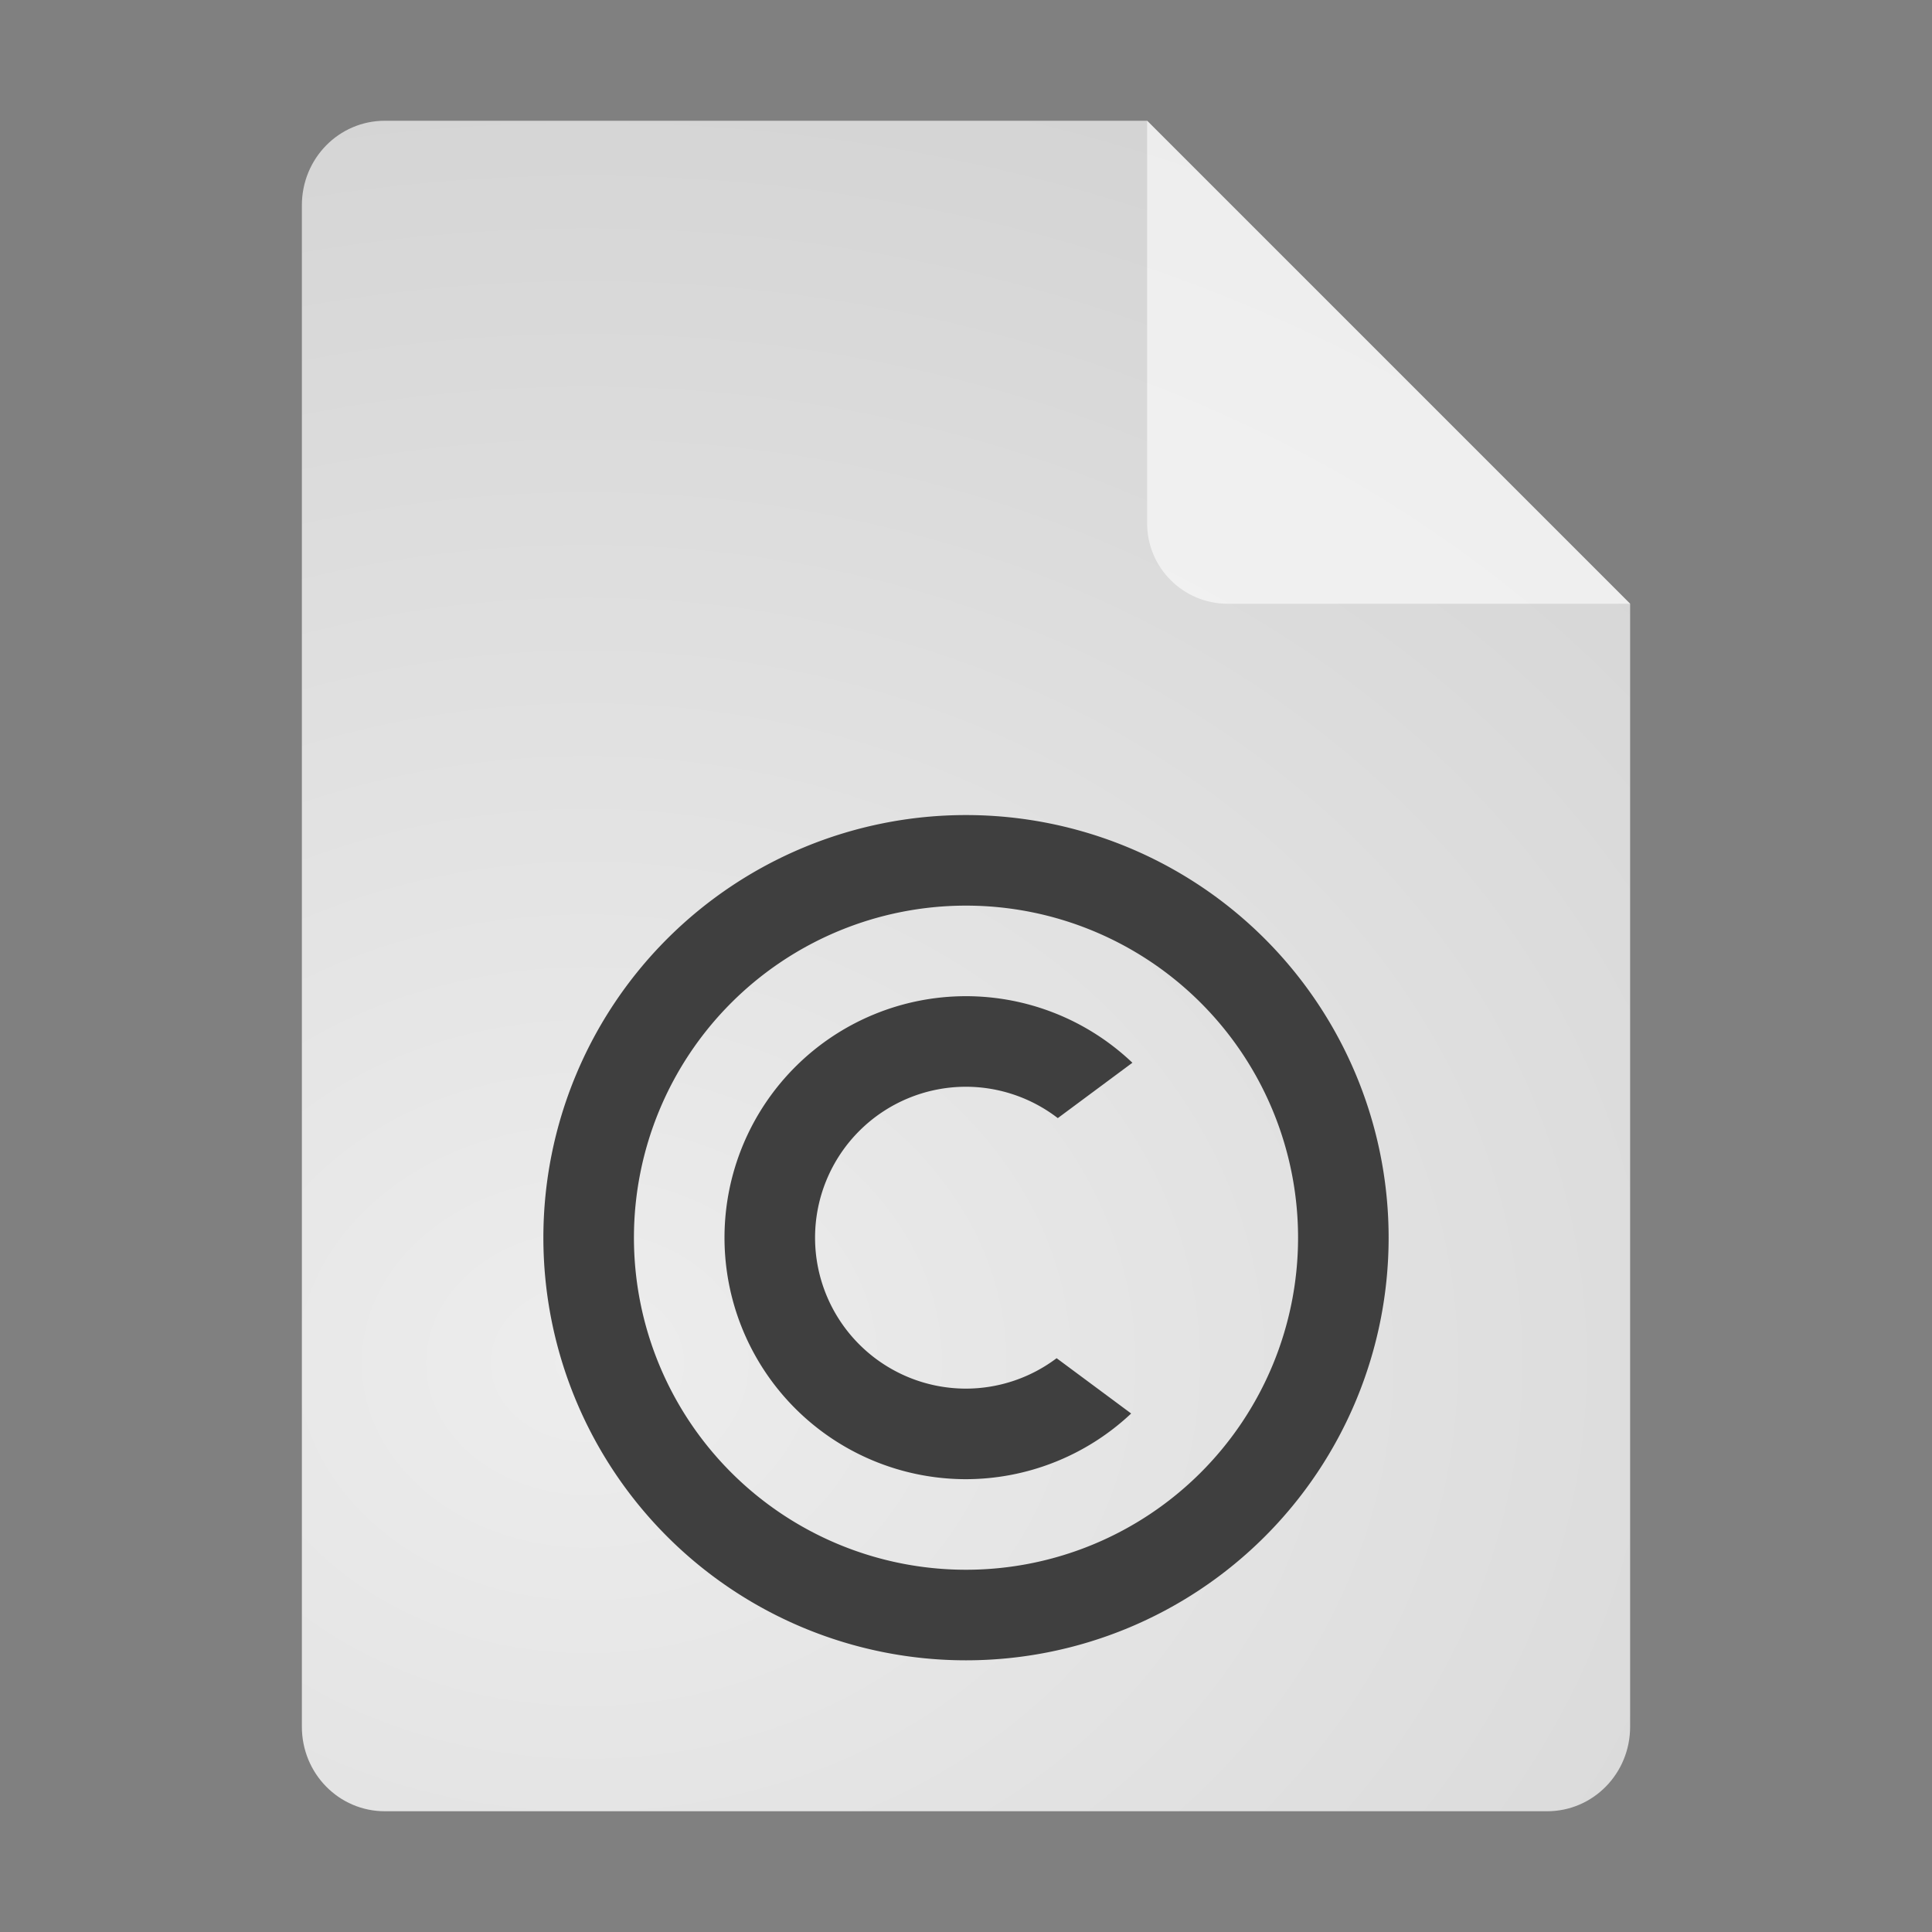<?xml version="1.0" encoding="UTF-8" standalone="no"?>
<svg
   width="64"
   height="64"
   version="1.1"
   id="svg7"
   sodipodi:docname="text-x-copying.svg"
   inkscape:version="1.4 (e7c3feb100, 2024-10-09)"
   xmlns:inkscape="http://www.inkscape.org/namespaces/inkscape"
   xmlns:sodipodi="http://sodipodi.sourceforge.net/DTD/sodipodi-0.dtd"
   xmlns:xlink="http://www.w3.org/1999/xlink"
   xmlns="http://www.w3.org/2000/svg"
   xmlns:svg="http://www.w3.org/2000/svg">
  <rect width="100%" height="100%" fill="#808080" stroke="none"/>
  <defs
     id="defs7">
    <radialGradient
       inkscape:collect="always"
       xlink:href="#linearGradient8"
       id="radialGradient9"
       cx="21.477"
       cy="23.352"
       fx="21.477"
       fy="23.352"
       r="22"
       gradientTransform="matrix(5.244,-5.1735227e-8,0,4.287,-90.169,-52.972)"
       gradientUnits="userSpaceOnUse" />
    <linearGradient
       id="linearGradient8"
       inkscape:collect="always">
      <stop
         style="stop-color:#ededed;stop-opacity:1;"
         offset="0"
         id="stop8" />
      <stop
         style="stop-color:#b7b7b7;stop-opacity:1;"
         offset="1"
         id="stop9" />
    </linearGradient>
  </defs>
  <sodipodi:namedview
     id="namedview7"
     pagecolor="#ffffff"
     bordercolor="#000000"
     borderopacity="0.25"
     inkscape:showpageshadow="2"
     inkscape:pageopacity="0.0"
     inkscape:pagecheckerboard="0"
     inkscape:deskcolor="#d1d1d1"
     inkscape:zoom="17.8125"
     inkscape:cx="32"
     inkscape:cy="32"
     inkscape:current-layer="svg7" />
  <g
     id="g1">
    <g
       id="g6"
       transform="translate(-3,-2)">
      <path
         style="fill:url(#radialGradient9);fill-opacity:1"
         d="M 15.75,6 C 14.226,6 13,7.249 13,8.8 v 50.4 c 0,1.551 1.226,2.8 2.75,2.8 h 38.5 C 55.773,62 57,60.751 57,59.2 V 22 L 41,6 Z"
         id="path2"
         sodipodi:nodetypes="ssssssccs" />
      <path
         style="opacity:0.593;fill:#ffffff;fill-opacity:1"
         d="M 41,6 V 19.333 C 41,20.806 42.194,22 43.667,22 H 57 Z"
         id="path4" />
    </g>
  </g>
  <path
     style="fill:#3f3f3f"
     d="M 32 27 A 14 14 0 0 0 18 41 A 14 14 0 0 0 32 55 A 14 14 0 0 0 46 41 A 14 14 0 0 0 32 27 z M 32 30 A 11 11 0 0 1 43 41 A 11 11 0 0 1 32 52 A 11 11 0 0 1 21 41 A 11 11 0 0 1 32 30 z"
     id="path6" />
  <path
     style="fill:#3f3f3f"
     d="M 32 33 A 8 8 0 0 0 24 41 A 8 8 0 0 0 32 49 A 8 8 0 0 0 37.471 46.824 L 35.002 44.992 A 5 5 0 0 1 32 46 A 5 5 0 0 1 27 41 A 5 5 0 0 1 32 36 A 5 5 0 0 1 35.041 37.039 L 37.512 35.205 A 8 8 0 0 0 32 33 z"
     id="path7" />
</svg>
